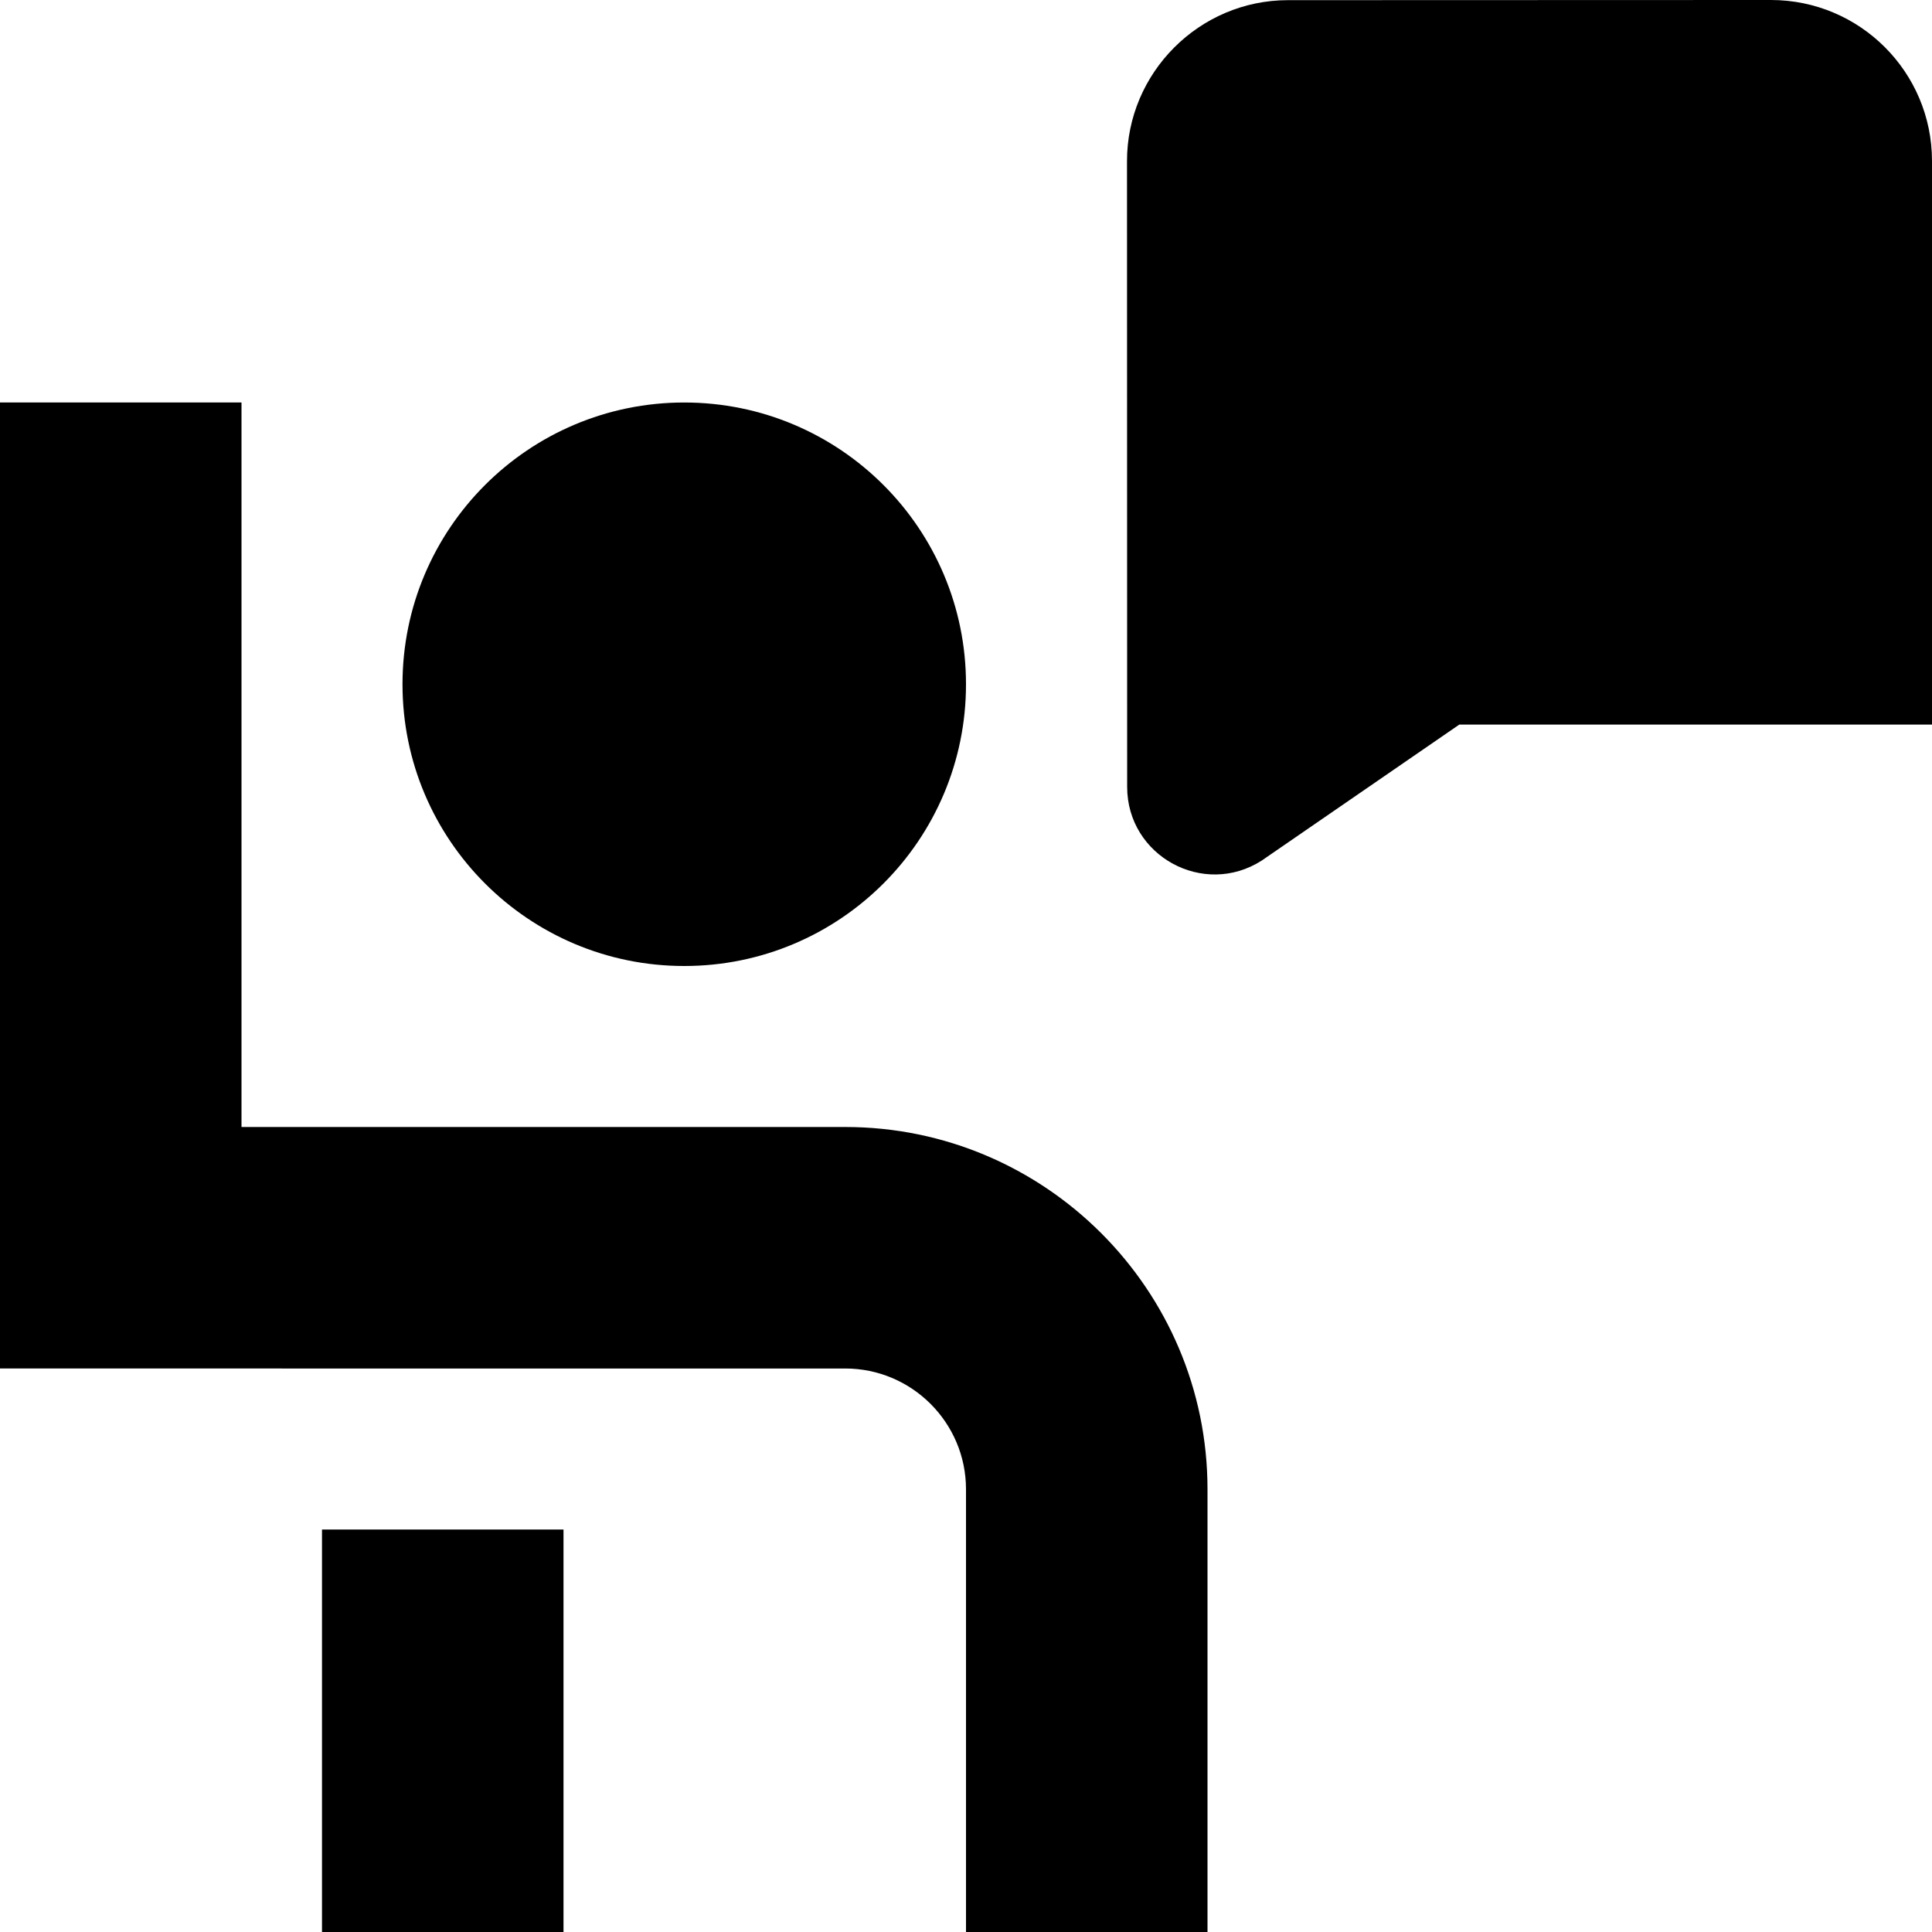 <?xml version="1.0" encoding="UTF-8"?>
<svg xmlns="http://www.w3.org/2000/svg" id="Layer_1" data-name="Layer 1" viewBox="0 0 24 24">
  <path d="m21.999,0l-6,.002c-1.1,0-2,.901-1.999,2.001l.002,7.772c0,.858.949,1.378,1.672.915l2.454-1.689h5.872V2C24,.895,23.104,0,21.999,0ZM5,8.5c0-1.933,1.567-3.5,3.5-3.5s3.5,1.567,3.5,3.5-1.567,3.5-3.5,3.5-3.5-1.567-3.5-3.5Zm10,10v5.5h-3v-5.5c0-.827-.673-1.5-1.5-1.5H0V5h3v9h7.5c2.481,0,4.5,2.019,4.5,4.5Zm-11,.5h3v5h-3v-5Z"/>
</svg>

